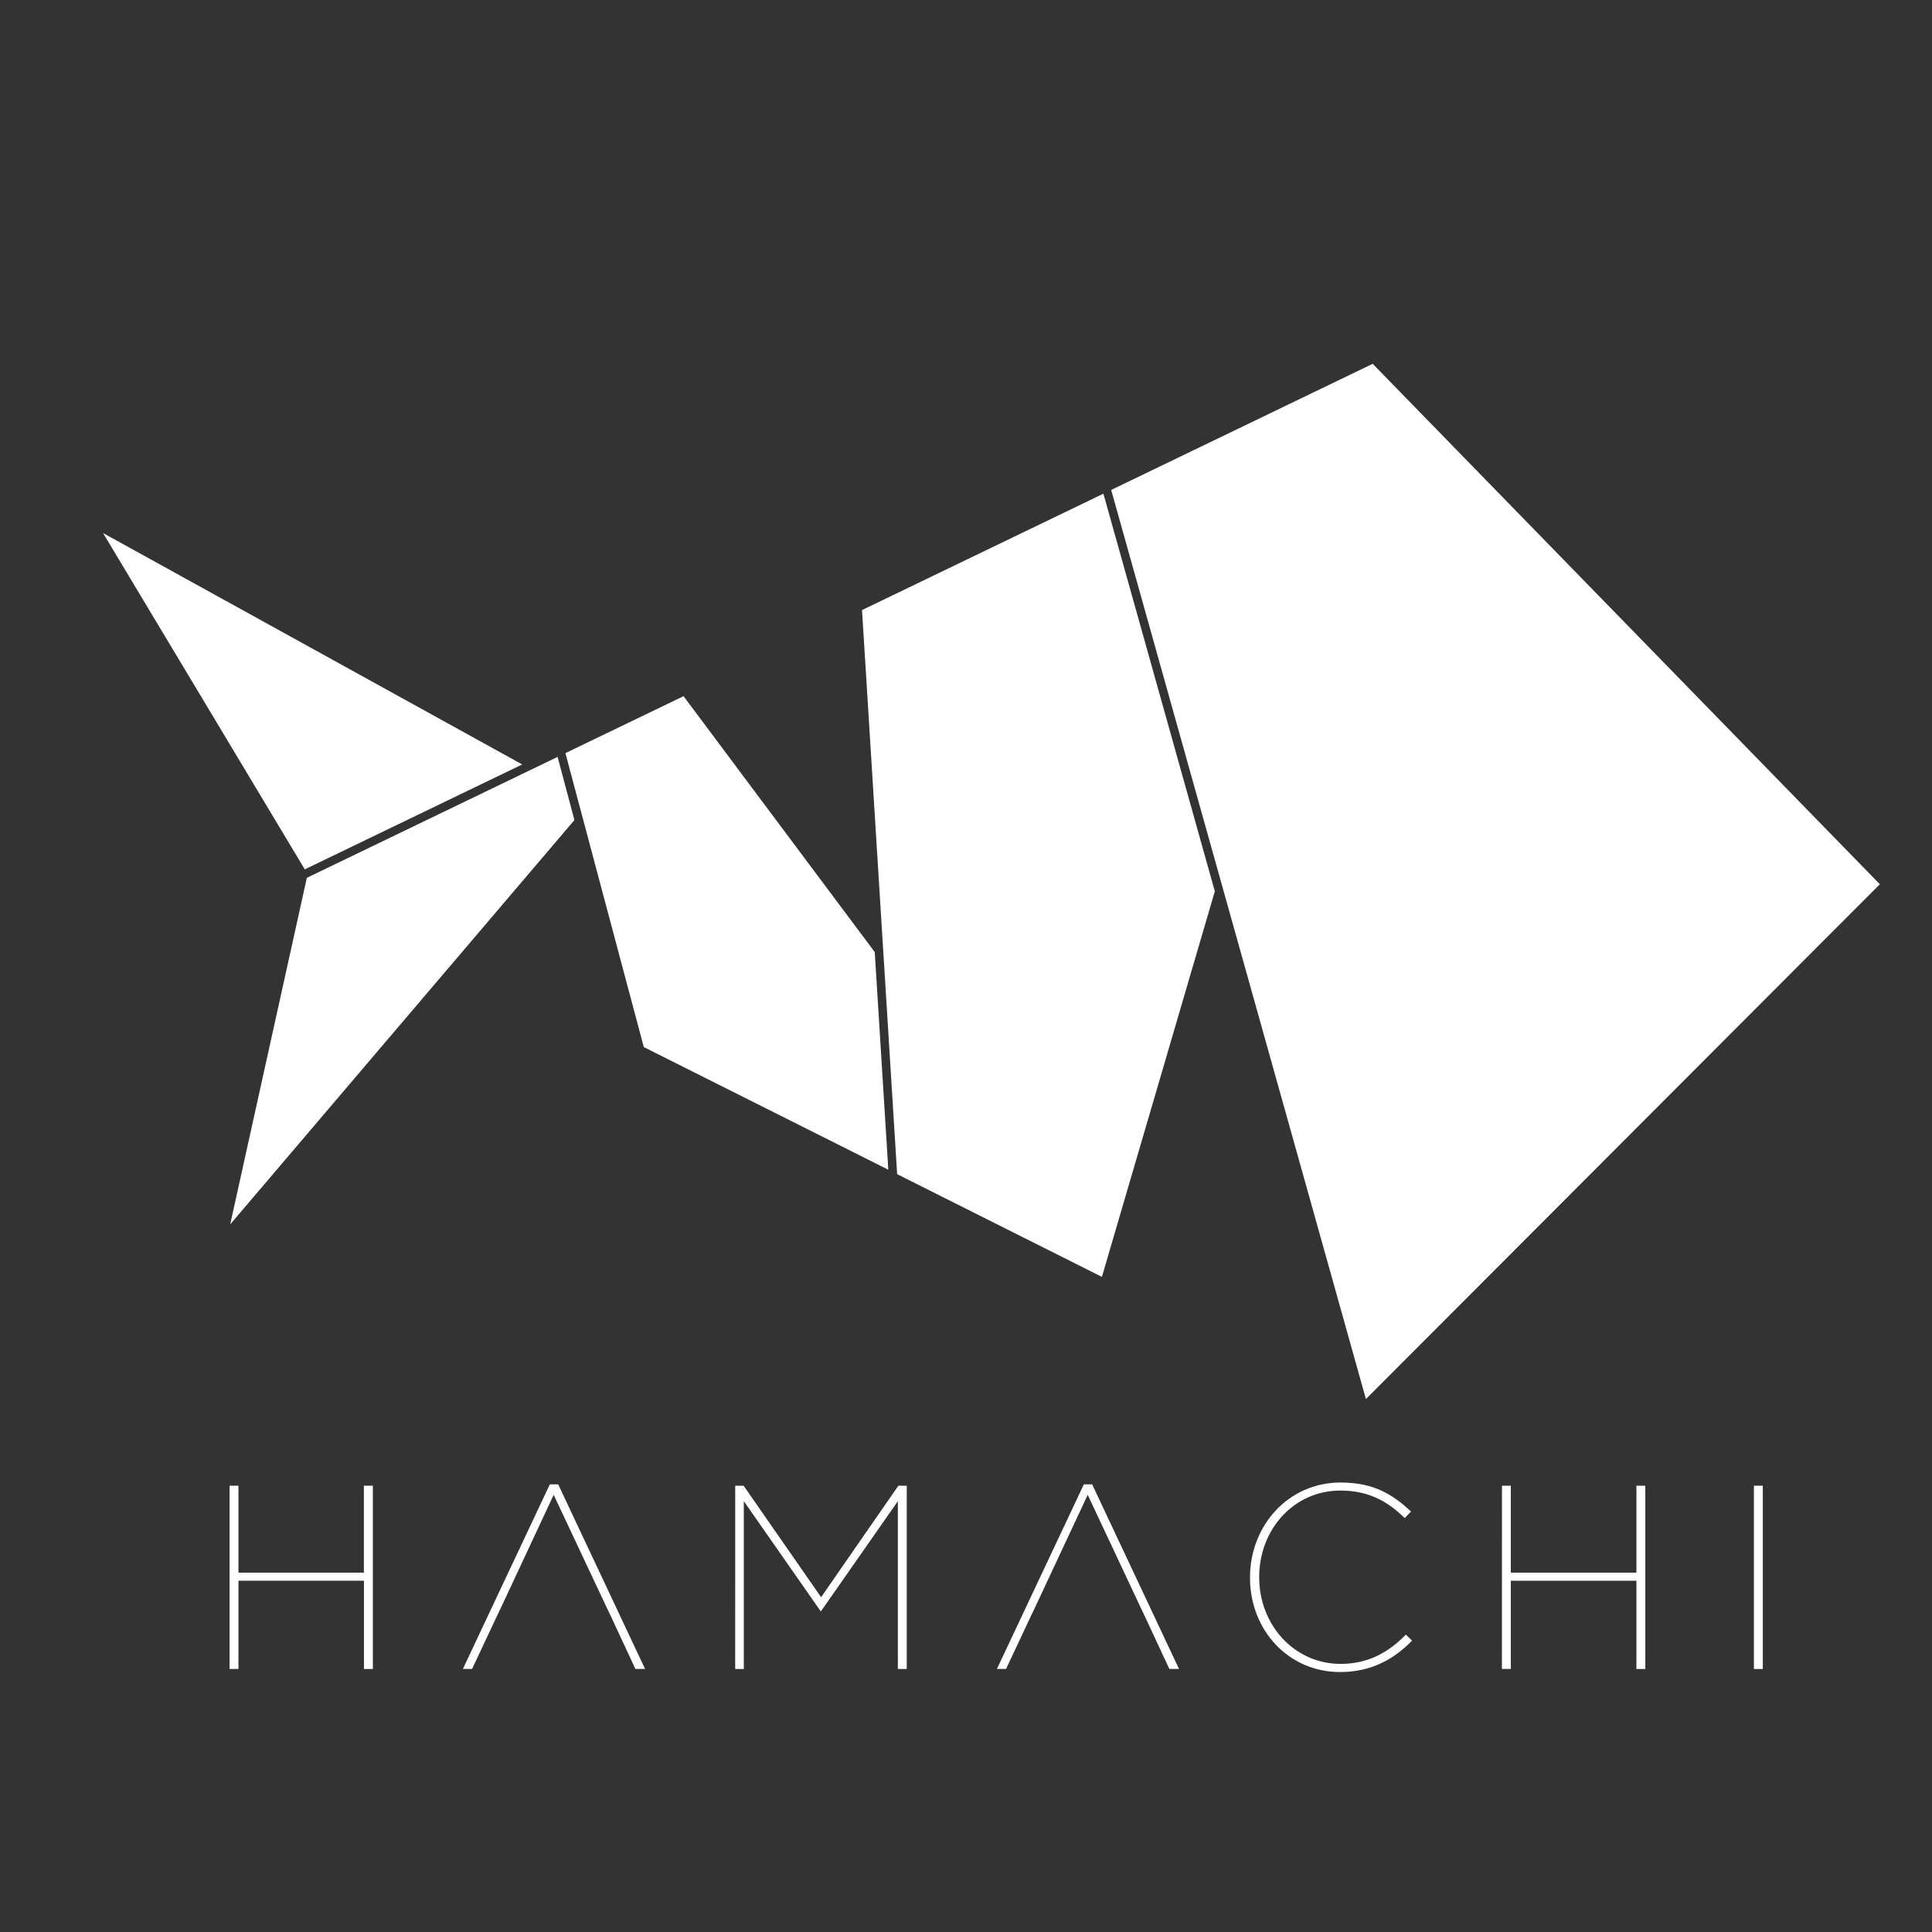 <svg id="Layer_1" data-name="Layer 1" xmlns="http://www.w3.org/2000/svg" viewBox="0 0 1000 1000"><rect x="0" y="0" width="1000" height="1000" fill="#333333" stroke="none"/><defs><style>.cls-1{fill:#fff;}</style></defs><polygon class="cls-1" points="459.79 605.45 333.23 541.97 301.89 424.43 292.66 389.81 353.8 360.34 452.77 492.81 459.79 605.45"/><path class="cls-1" d="M973,457.69,707,724.14,676.64,615.76l-43.35-154.7c0-.09,0-.19-.08-.29L575.15,253.59,710.5,188.31Z"/><polygon class="cls-1" points="270.3 395.68 188.61 435.09 157.75 449.98 53.34 275.91 270.3 395.68"/><polygon class="cls-1" points="297.32 424.46 119.15 633.73 158.82 454.36 288.61 391.77 297.32 424.46"/><polygon class="cls-1" points="628.79 461.34 570.35 660.91 464.37 607.75 464.36 607.75 457.35 495.08 457.14 491.89 457.14 491.87 446.18 315.77 571.12 255.53 628.79 461.34"/><path class="cls-1" d="M118.82,769h4.6v45h64.92V769H193v94.87h-4.61V818.18H123.42v45.67h-4.6Z"/><path class="cls-1" d="M288.92,768.29h-4.33l-45,95.55h4.76l13-27.65,2-4.18,27.23-58.29L314,832l2,4.18,12.88,27.65h5Z"/><path class="cls-1" d="M380.55,769h4.34L425,826.71,465,769h4.33v94.87h-4.6V777L425,833.9h-.28L385,777v86.88h-4.47Z"/><path class="cls-1" d="M565.29,768.29H561l-45,95.55h4.73l13-27.65,2-4.18L563,773.72,590.37,832l2,4.18,12.88,27.65h5Z"/><path class="cls-1" d="M647,816.68v-.27c0-26.7,19.79-49.06,46.9-49.06,17.61,0,27.24,6.51,36.45,15l-3.25,3.39c-7.86-7.59-17.48-14.23-33.34-14.23-24.13,0-42,20.2-42,44.73v.27c0,24.53,18.17,44.72,42.16,44.72,14.77,0,25.34-6.5,33.74-15.17l3.26,3.11c-8.95,9.09-20.47,16.27-37.28,16.27C666.82,865.48,647,843.66,647,816.68Z"/><path class="cls-1" d="M777.42,769H782v45H847V769h4.61v94.87H847V818.18H782v45.67h-4.61Z"/><path class="cls-1" d="M907.82,769h4.6v94.87h-4.6Z"/></svg>